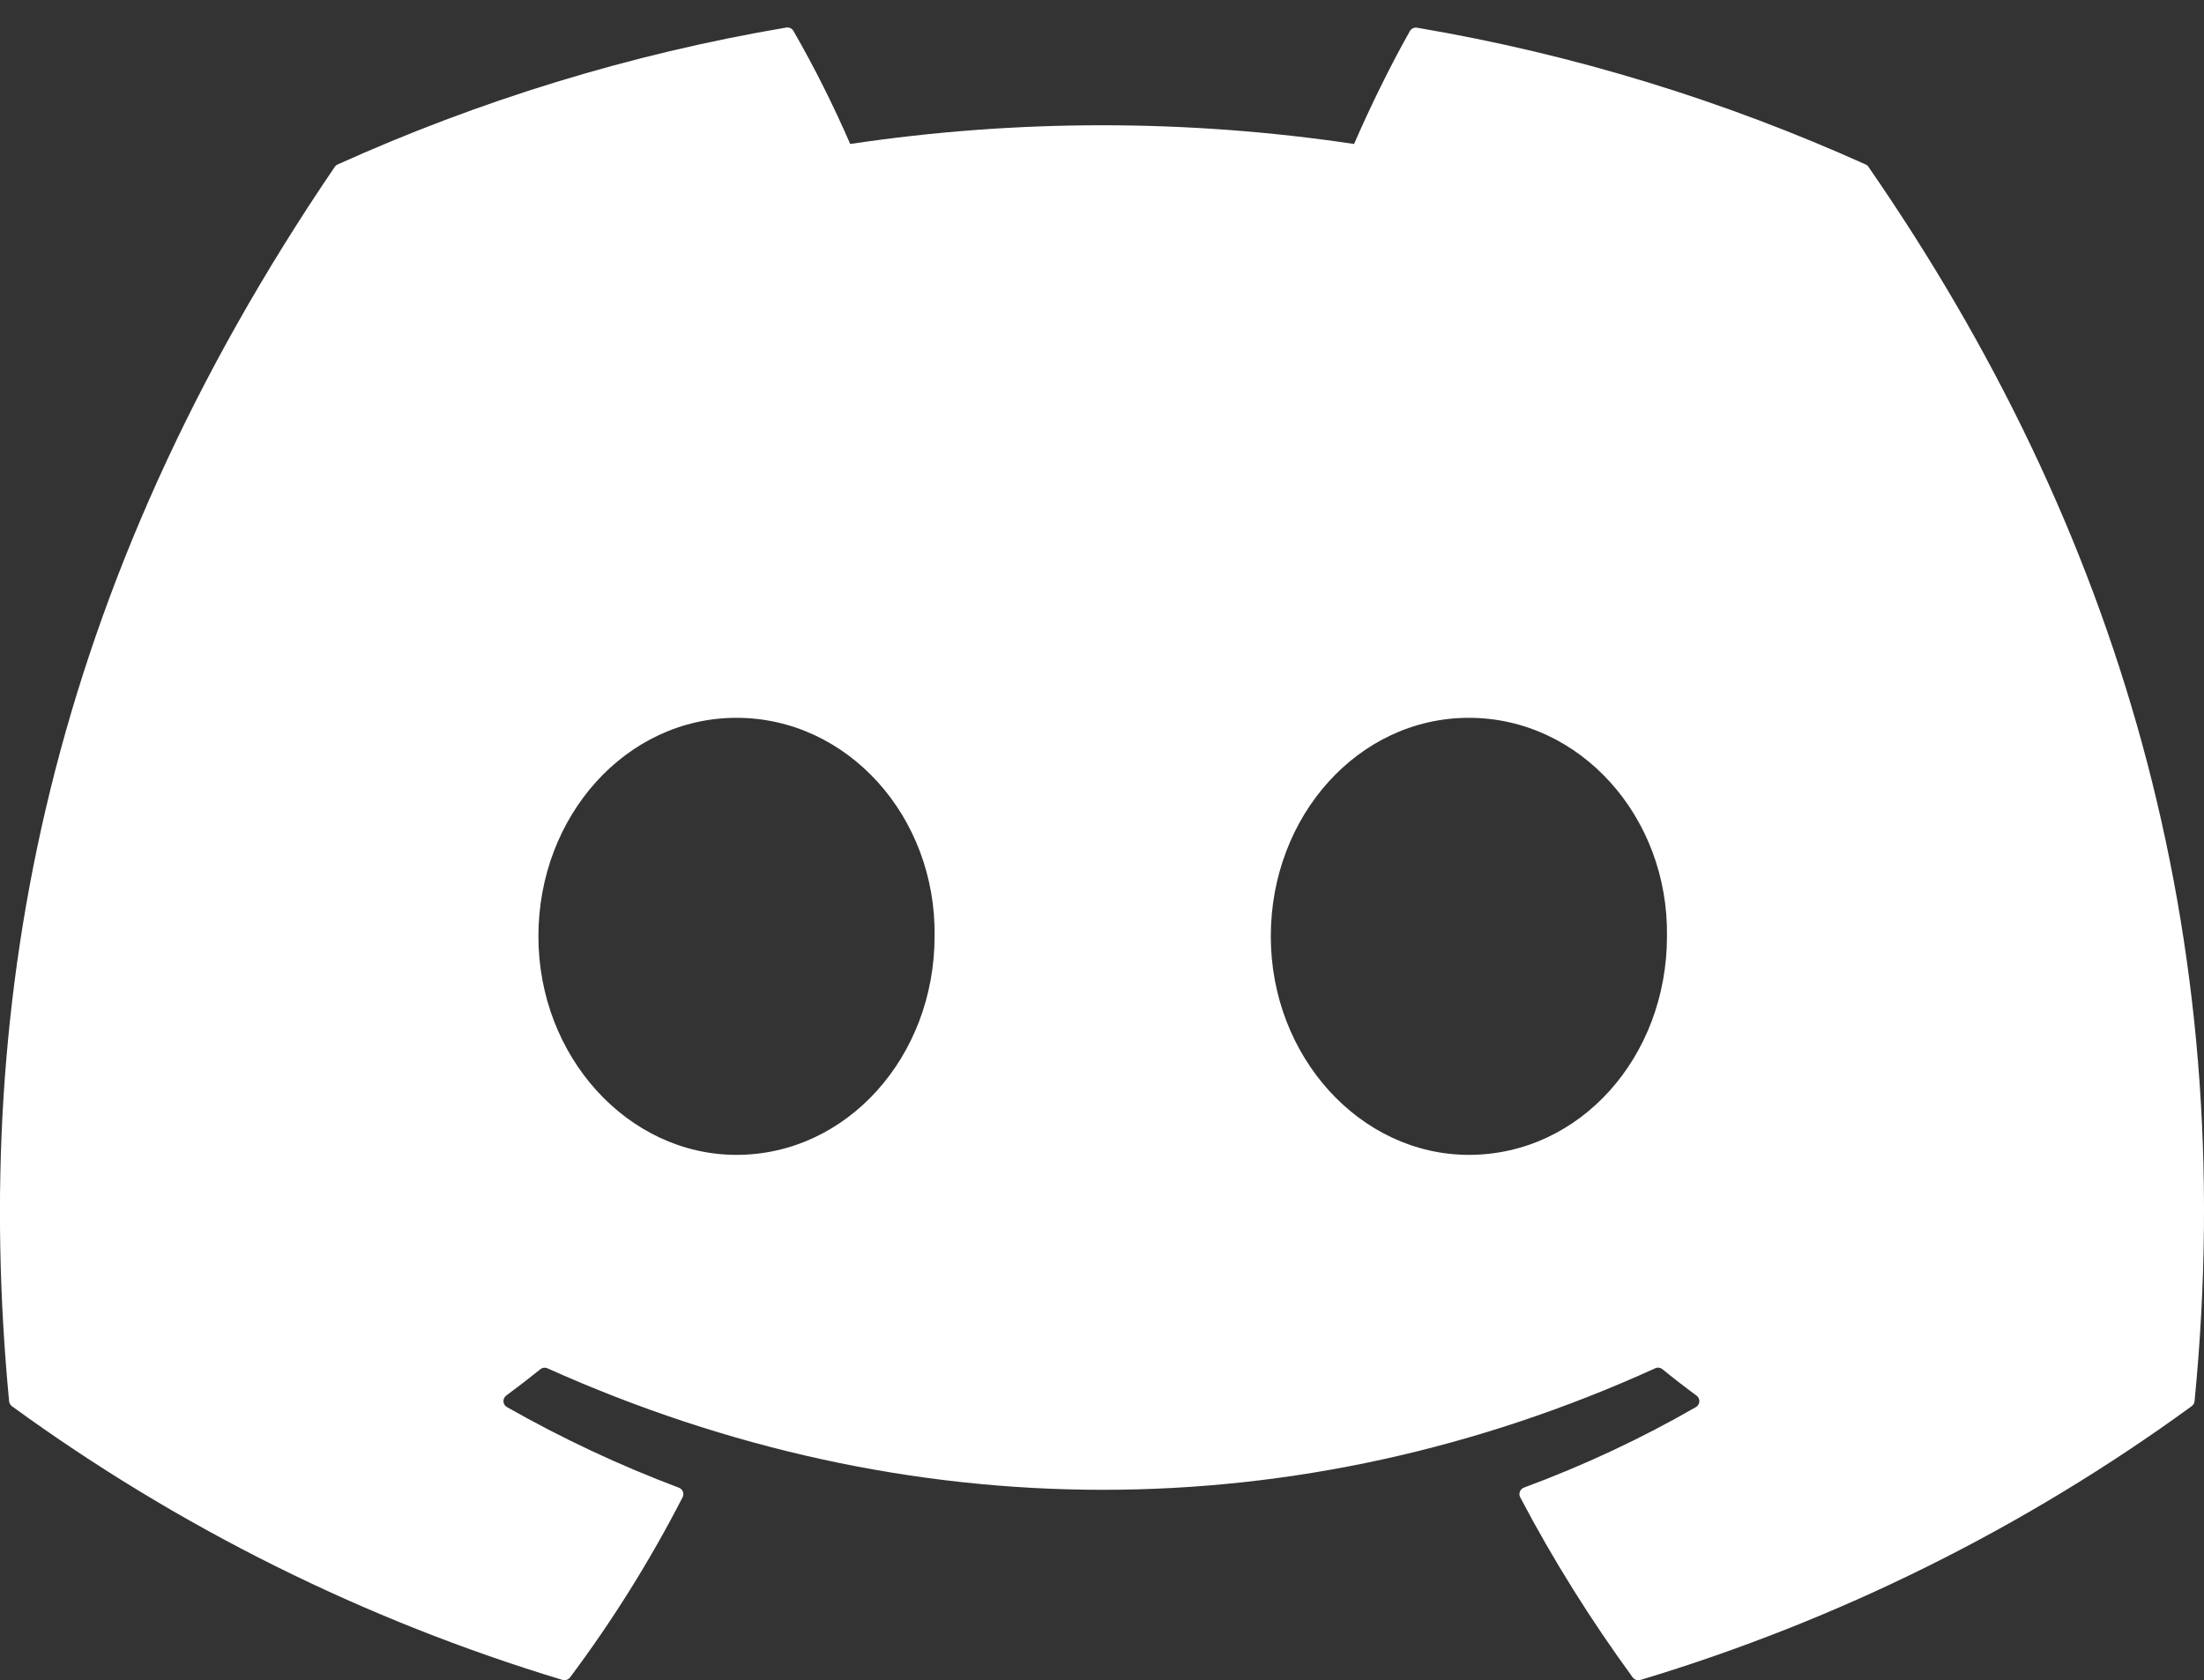 <svg width="80" height="61" viewBox="0 0 80 61" fill="none" xmlns="http://www.w3.org/2000/svg">
<rect x="0" y="0" width="80" height="61" fill="#333333" stroke="none"/>
<path d="M67.723 5.973C62.623 3.673 57.157 1.973 51.44 1.007C51.389 0.997 51.336 1.003 51.289 1.025C51.242 1.046 51.203 1.082 51.177 1.127C50.477 2.357 49.697 3.96 49.15 5.227C43.087 4.321 36.923 4.321 30.86 5.227C30.251 3.823 29.564 2.454 28.803 1.127C28.777 1.081 28.738 1.045 28.691 1.022C28.644 1 28.591 0.992 28.54 1C22.827 1.967 17.36 3.667 12.257 5.97C12.213 5.988 12.175 6.02 12.15 6.06C1.777 21.31 -1.067 36.183 0.33 50.87C0.334 50.906 0.345 50.941 0.363 50.972C0.38 51.004 0.404 51.031 0.433 51.053C6.488 55.461 13.241 58.819 20.41 60.987C20.46 61.002 20.513 61.002 20.563 60.986C20.613 60.971 20.657 60.941 20.69 60.9C22.233 58.837 23.6 56.648 24.777 54.357C24.793 54.325 24.802 54.291 24.804 54.256C24.806 54.22 24.8 54.185 24.787 54.152C24.774 54.119 24.755 54.09 24.729 54.065C24.704 54.041 24.673 54.022 24.64 54.01C22.487 53.199 20.4 52.221 18.4 51.083C18.364 51.063 18.334 51.034 18.312 50.999C18.29 50.964 18.277 50.923 18.274 50.882C18.272 50.841 18.279 50.8 18.297 50.762C18.314 50.724 18.34 50.692 18.373 50.667C18.793 50.357 19.213 50.033 19.613 49.71C19.649 49.681 19.693 49.662 19.738 49.657C19.784 49.651 19.831 49.658 19.873 49.677C32.963 55.557 47.14 55.557 60.077 49.677C60.119 49.657 60.166 49.649 60.212 49.654C60.259 49.659 60.303 49.678 60.34 49.707C60.74 50.033 61.157 50.357 61.58 50.667C61.613 50.691 61.64 50.723 61.658 50.761C61.676 50.798 61.684 50.839 61.682 50.88C61.68 50.922 61.668 50.962 61.647 50.997C61.625 51.033 61.595 51.062 61.56 51.083C59.567 52.23 57.493 53.2 55.317 54.007C55.283 54.019 55.253 54.038 55.227 54.063C55.202 54.088 55.182 54.118 55.169 54.151C55.156 54.184 55.15 54.219 55.152 54.255C55.154 54.29 55.163 54.325 55.18 54.357C56.38 56.647 57.753 58.827 59.263 60.897C59.295 60.939 59.338 60.971 59.389 60.988C59.439 61.004 59.493 61.005 59.543 60.99C66.724 58.829 73.489 55.469 79.55 51.053C79.579 51.033 79.604 51.006 79.623 50.975C79.641 50.944 79.653 50.909 79.657 50.873C81.323 33.893 76.863 19.14 67.827 6.067C67.804 6.024 67.768 5.991 67.723 5.973ZM26.733 41.927C22.793 41.927 19.543 38.363 19.543 33.993C19.543 29.62 22.73 26.06 26.733 26.06C30.767 26.06 33.987 29.65 33.923 33.993C33.923 38.367 30.737 41.927 26.733 41.927ZM53.317 41.927C49.373 41.927 46.127 38.363 46.127 33.993C46.127 29.62 49.31 26.06 53.317 26.06C57.35 26.06 60.57 29.65 60.507 33.993C60.507 38.367 57.353 41.927 53.317 41.927Z" fill="white"/>
</svg>
